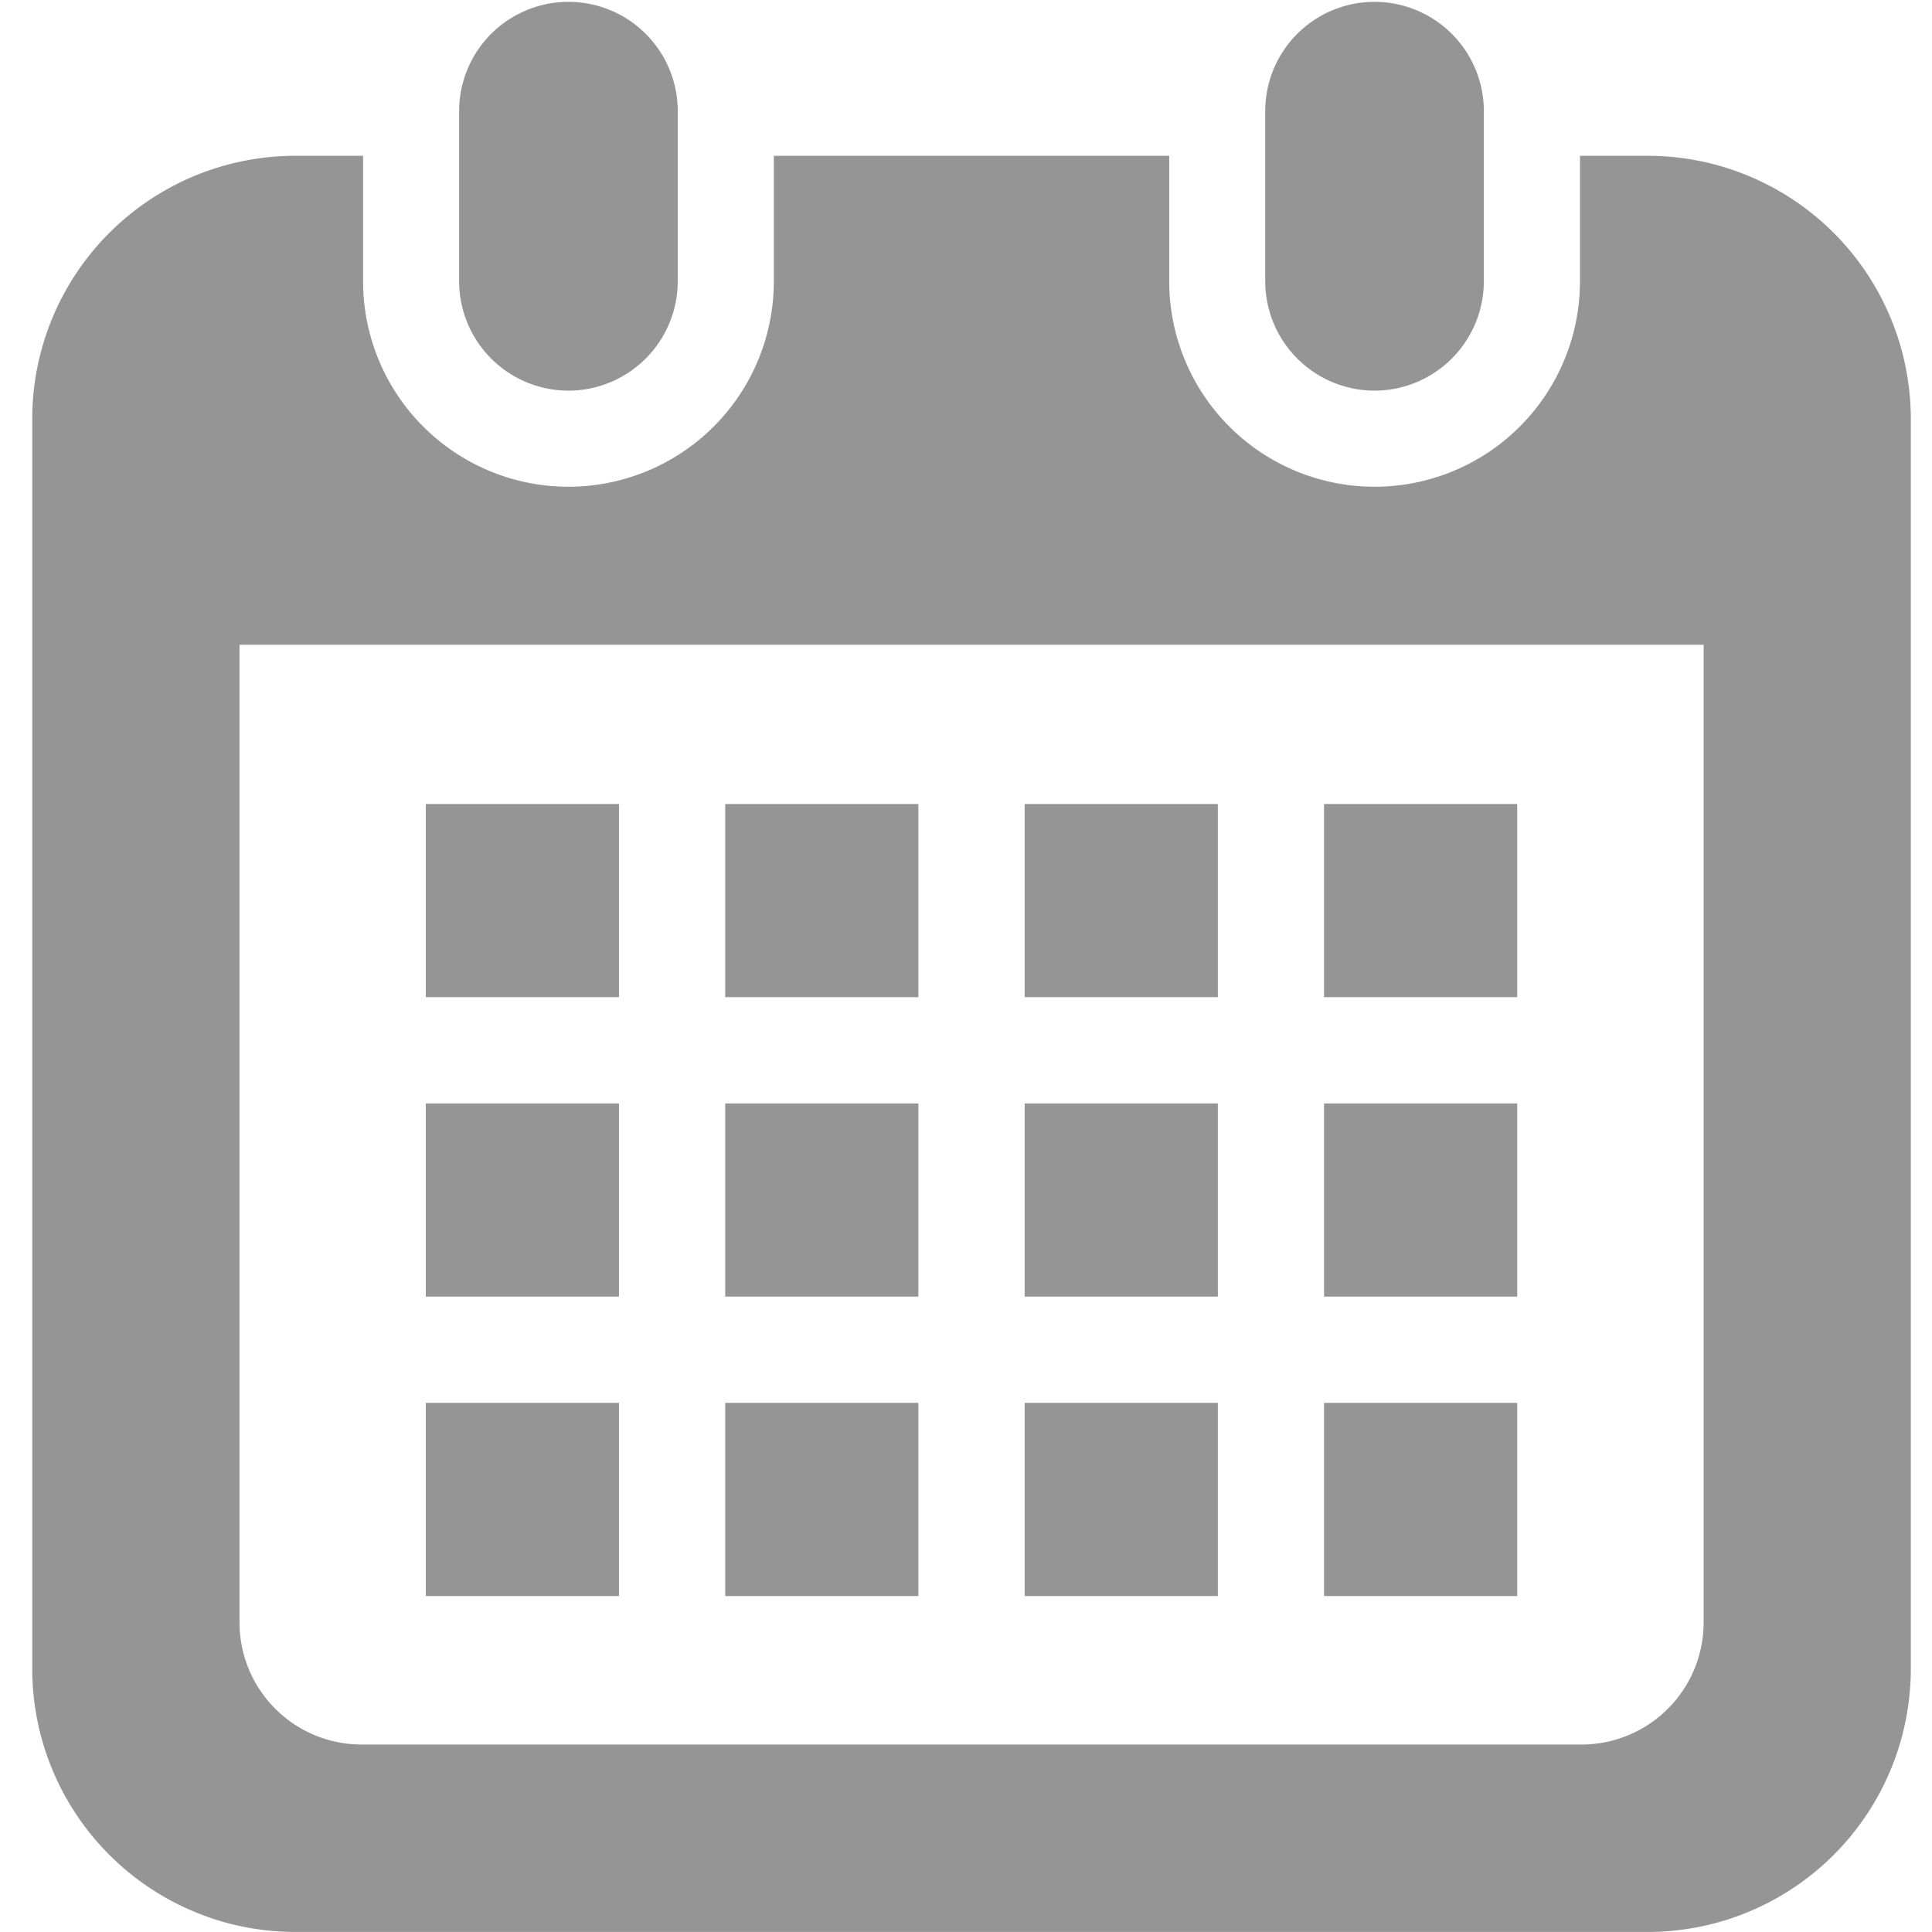 <svg xmlns="http://www.w3.org/2000/svg" width="60" height="60" viewBox="0 0 60 60">
  <g id="calendar_icon" transform="translate(-650 -937)">
    <rect id="長方形_83" data-name="長方形 83" width="60" height="60" transform="translate(650 937)" fill="none"/>
    <g id="カレンダーのフリーアイコン2" transform="translate(651 937)">
      <path id="パス_506" data-name="パス 506" d="M123.615,12.132a3.4,3.4,0,0,0,3.394-3.4V3.394a3.395,3.395,0,0,0-6.789,0V8.737A3.4,3.4,0,0,0,123.615,12.132Z" transform="translate(-106.961)" fill="#959595"/>
      <path id="パス_507" data-name="パス 507" d="M337.238,12.132a3.4,3.4,0,0,0,3.394-3.4V3.394a3.395,3.395,0,0,0-6.789,0V8.737A3.4,3.4,0,0,0,337.238,12.132Z" transform="translate(-295.55)" fill="#959595"/>
      <path id="パス_508" data-name="パス 508" d="M57.24,41.287h-2.1v3.9a6.378,6.378,0,1,1-12.756,0v-3.9H30.105v3.9a6.378,6.378,0,1,1-12.756,0v-3.9h-2.1a8.175,8.175,0,0,0-8.175,8.175V88.273a8.176,8.176,0,0,0,8.175,8.175H57.24a8.175,8.175,0,0,0,8.175-8.175V49.462A8.176,8.176,0,0,0,57.24,41.287Zm1.741,45.551a3.793,3.793,0,0,1-3.789,3.789H17.3a3.793,3.793,0,0,1-3.789-3.789V56.473H58.981V86.838Z" transform="translate(-7.073 -36.449)" fill="#959595"/>
      <rect id="長方形_71" data-name="長方形 71" width="5.999" height="5.999" transform="translate(21.522 43.567)" fill="#959595"/>
      <rect id="長方形_72" data-name="長方形 72" width="5.999" height="5.999" transform="translate(21.522 34.268)" fill="#959595"/>
      <rect id="長方形_73" data-name="長方形 73" width="5.999" height="5.999" transform="translate(12.224 43.567)" fill="#959595"/>
      <rect id="長方形_74" data-name="長方形 74" width="5.999" height="5.999" transform="translate(12.224 34.268)" fill="#959595"/>
      <rect id="長方形_75" data-name="長方形 75" width="5.999" height="5.999" transform="translate(40.119 24.969)" fill="#959595"/>
      <rect id="長方形_76" data-name="長方形 76" width="6" height="5.999" transform="translate(30.821 24.969)" fill="#959595"/>
      <rect id="長方形_77" data-name="長方形 77" width="6" height="5.999" transform="translate(30.821 34.268)" fill="#959595"/>
      <rect id="長方形_78" data-name="長方形 78" width="5.999" height="5.999" transform="translate(40.119 43.567)" fill="#959595"/>
      <rect id="長方形_79" data-name="長方形 79" width="5.999" height="5.999" transform="translate(40.119 34.268)" fill="#959595"/>
      <rect id="長方形_80" data-name="長方形 80" width="6" height="5.999" transform="translate(30.821 43.567)" fill="#959595"/>
      <rect id="長方形_81" data-name="長方形 81" width="5.999" height="5.999" transform="translate(21.522 24.969)" fill="#959595"/>
      <rect id="長方形_82" data-name="長方形 82" width="5.999" height="5.999" transform="translate(12.224 24.969)" fill="#959595"/>
    </g>
  </g>
</svg>

